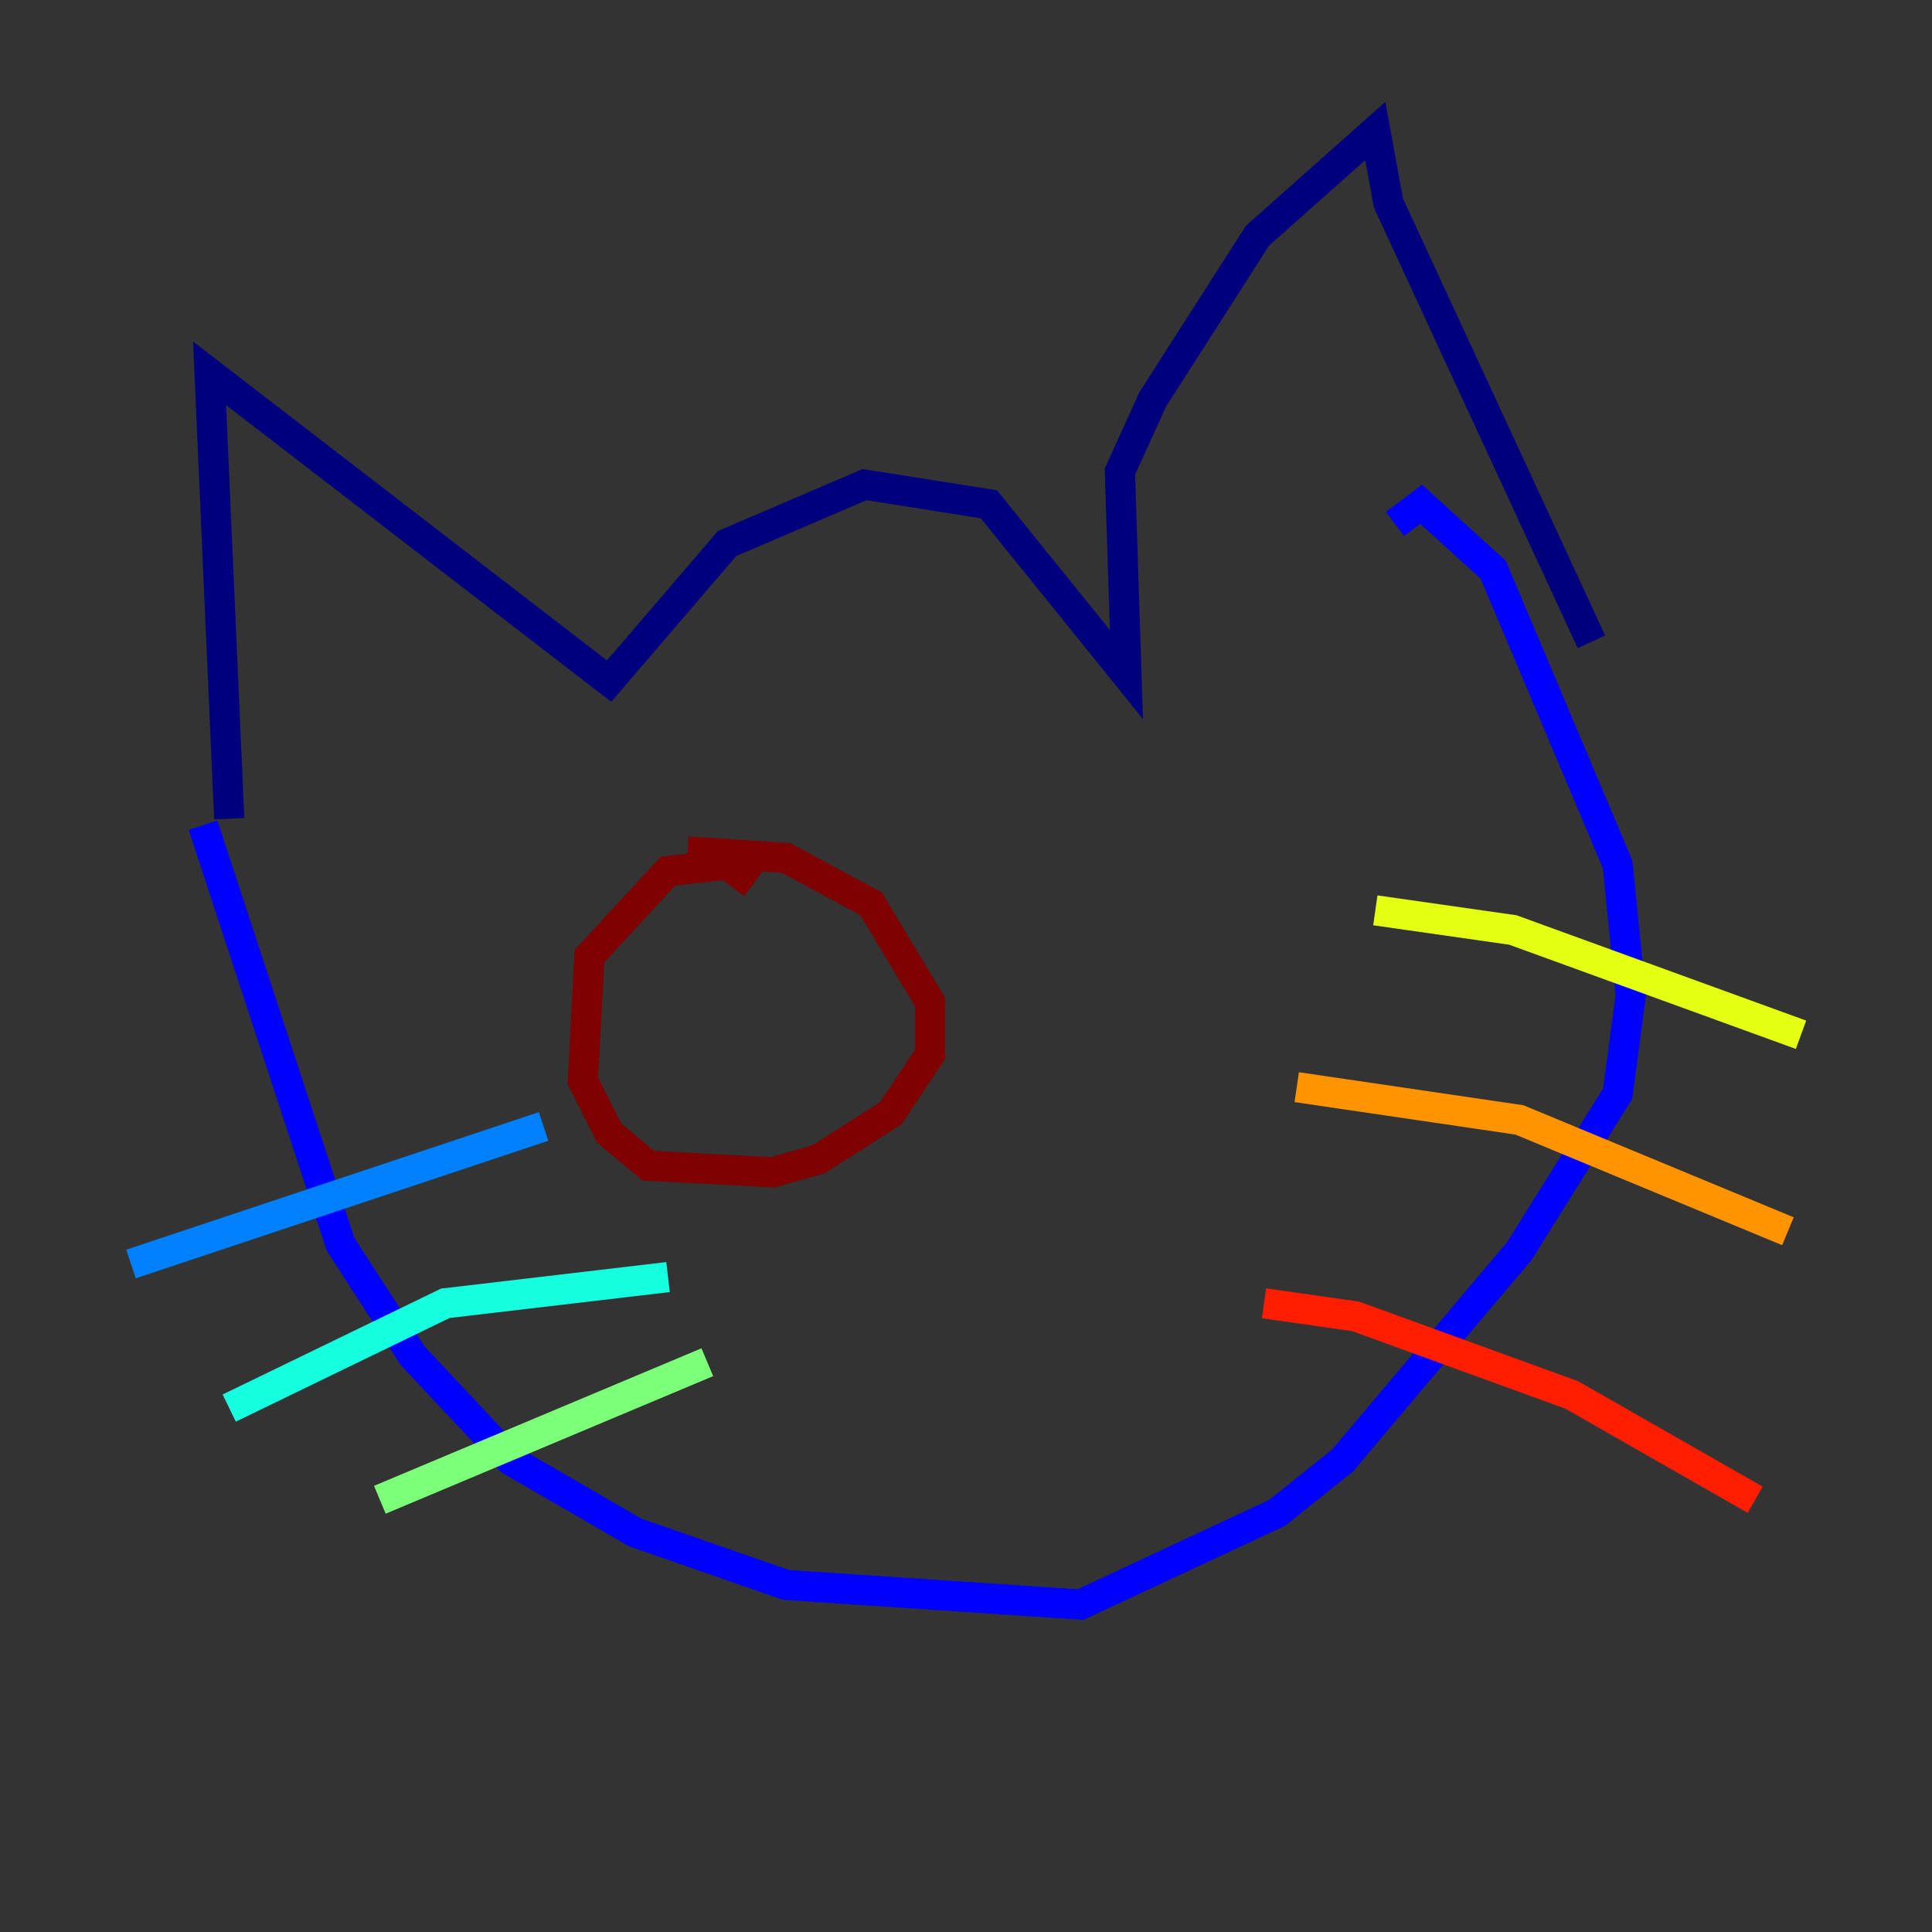 <?xml version="1.0" encoding="utf-8" ?>
<svg baseProfile="tiny" height="128" version="1.2" viewBox="0,0,128,128" width="128" xmlns="http://www.w3.org/2000/svg" xmlns:ev="http://www.w3.org/2001/xml-events" xmlns:xlink="http://www.w3.org/1999/xlink"><rect x="0" y="0" width="128" height="128" fill="#333333" stroke="none"/><defs /><polyline fill="none" points="15.186,54.237 13.885,24.732 40.352,45.125 48.163,36.014 57.275,32.108 65.519,33.41 74.63,44.691 74.197,31.241 76.366,26.468 83.308,15.62 91.119,8.678 91.986,13.451 105.437,42.522" stroke="#00007f" stroke-width="2" /><polyline fill="none" points="13.451,54.671 22.563,82.441 27.336,89.817 33.844,96.759 42.088,101.532 52.068,105.003 71.593,106.305 84.61,100.231 88.949,96.759 100.664,82.875 107.173,72.461 108.041,65.953 107.173,57.275 98.929,37.749 94.156,33.41 92.42,34.712" stroke="#0000ff" stroke-width="2" /><polyline fill="none" points="8.678,83.742 36.014,74.63" stroke="#0080ff" stroke-width="2" /><polyline fill="none" points="15.186,93.288 29.505,86.346 44.258,84.61" stroke="#15ffe1" stroke-width="2" /><polyline fill="none" points="25.166,99.363 46.861,90.251" stroke="#7cff79" stroke-width="2" /><polyline fill="none" points="91.119,60.312 100.231,61.614 119.322,68.556" stroke="#e4ff12" stroke-width="2" /><polyline fill="none" points="85.912,72.027 100.664,74.197 118.454,81.573" stroke="#ff9400" stroke-width="2" /><polyline fill="none" points="83.742,86.346 89.817,87.214 104.136,92.42 116.285,99.363" stroke="#ff1d00" stroke-width="2" /><polyline fill="none" points="49.898,58.576 48.163,57.275 44.258,57.709 39.051,63.349 38.617,71.593 40.352,75.064 42.956,77.234 51.2,77.668 54.237,76.8 59.01,73.763 61.614,69.858 61.614,66.386 57.709,59.878 52.068,56.841 45.559,56.407" stroke="#7f0000" stroke-width="2" /></svg>